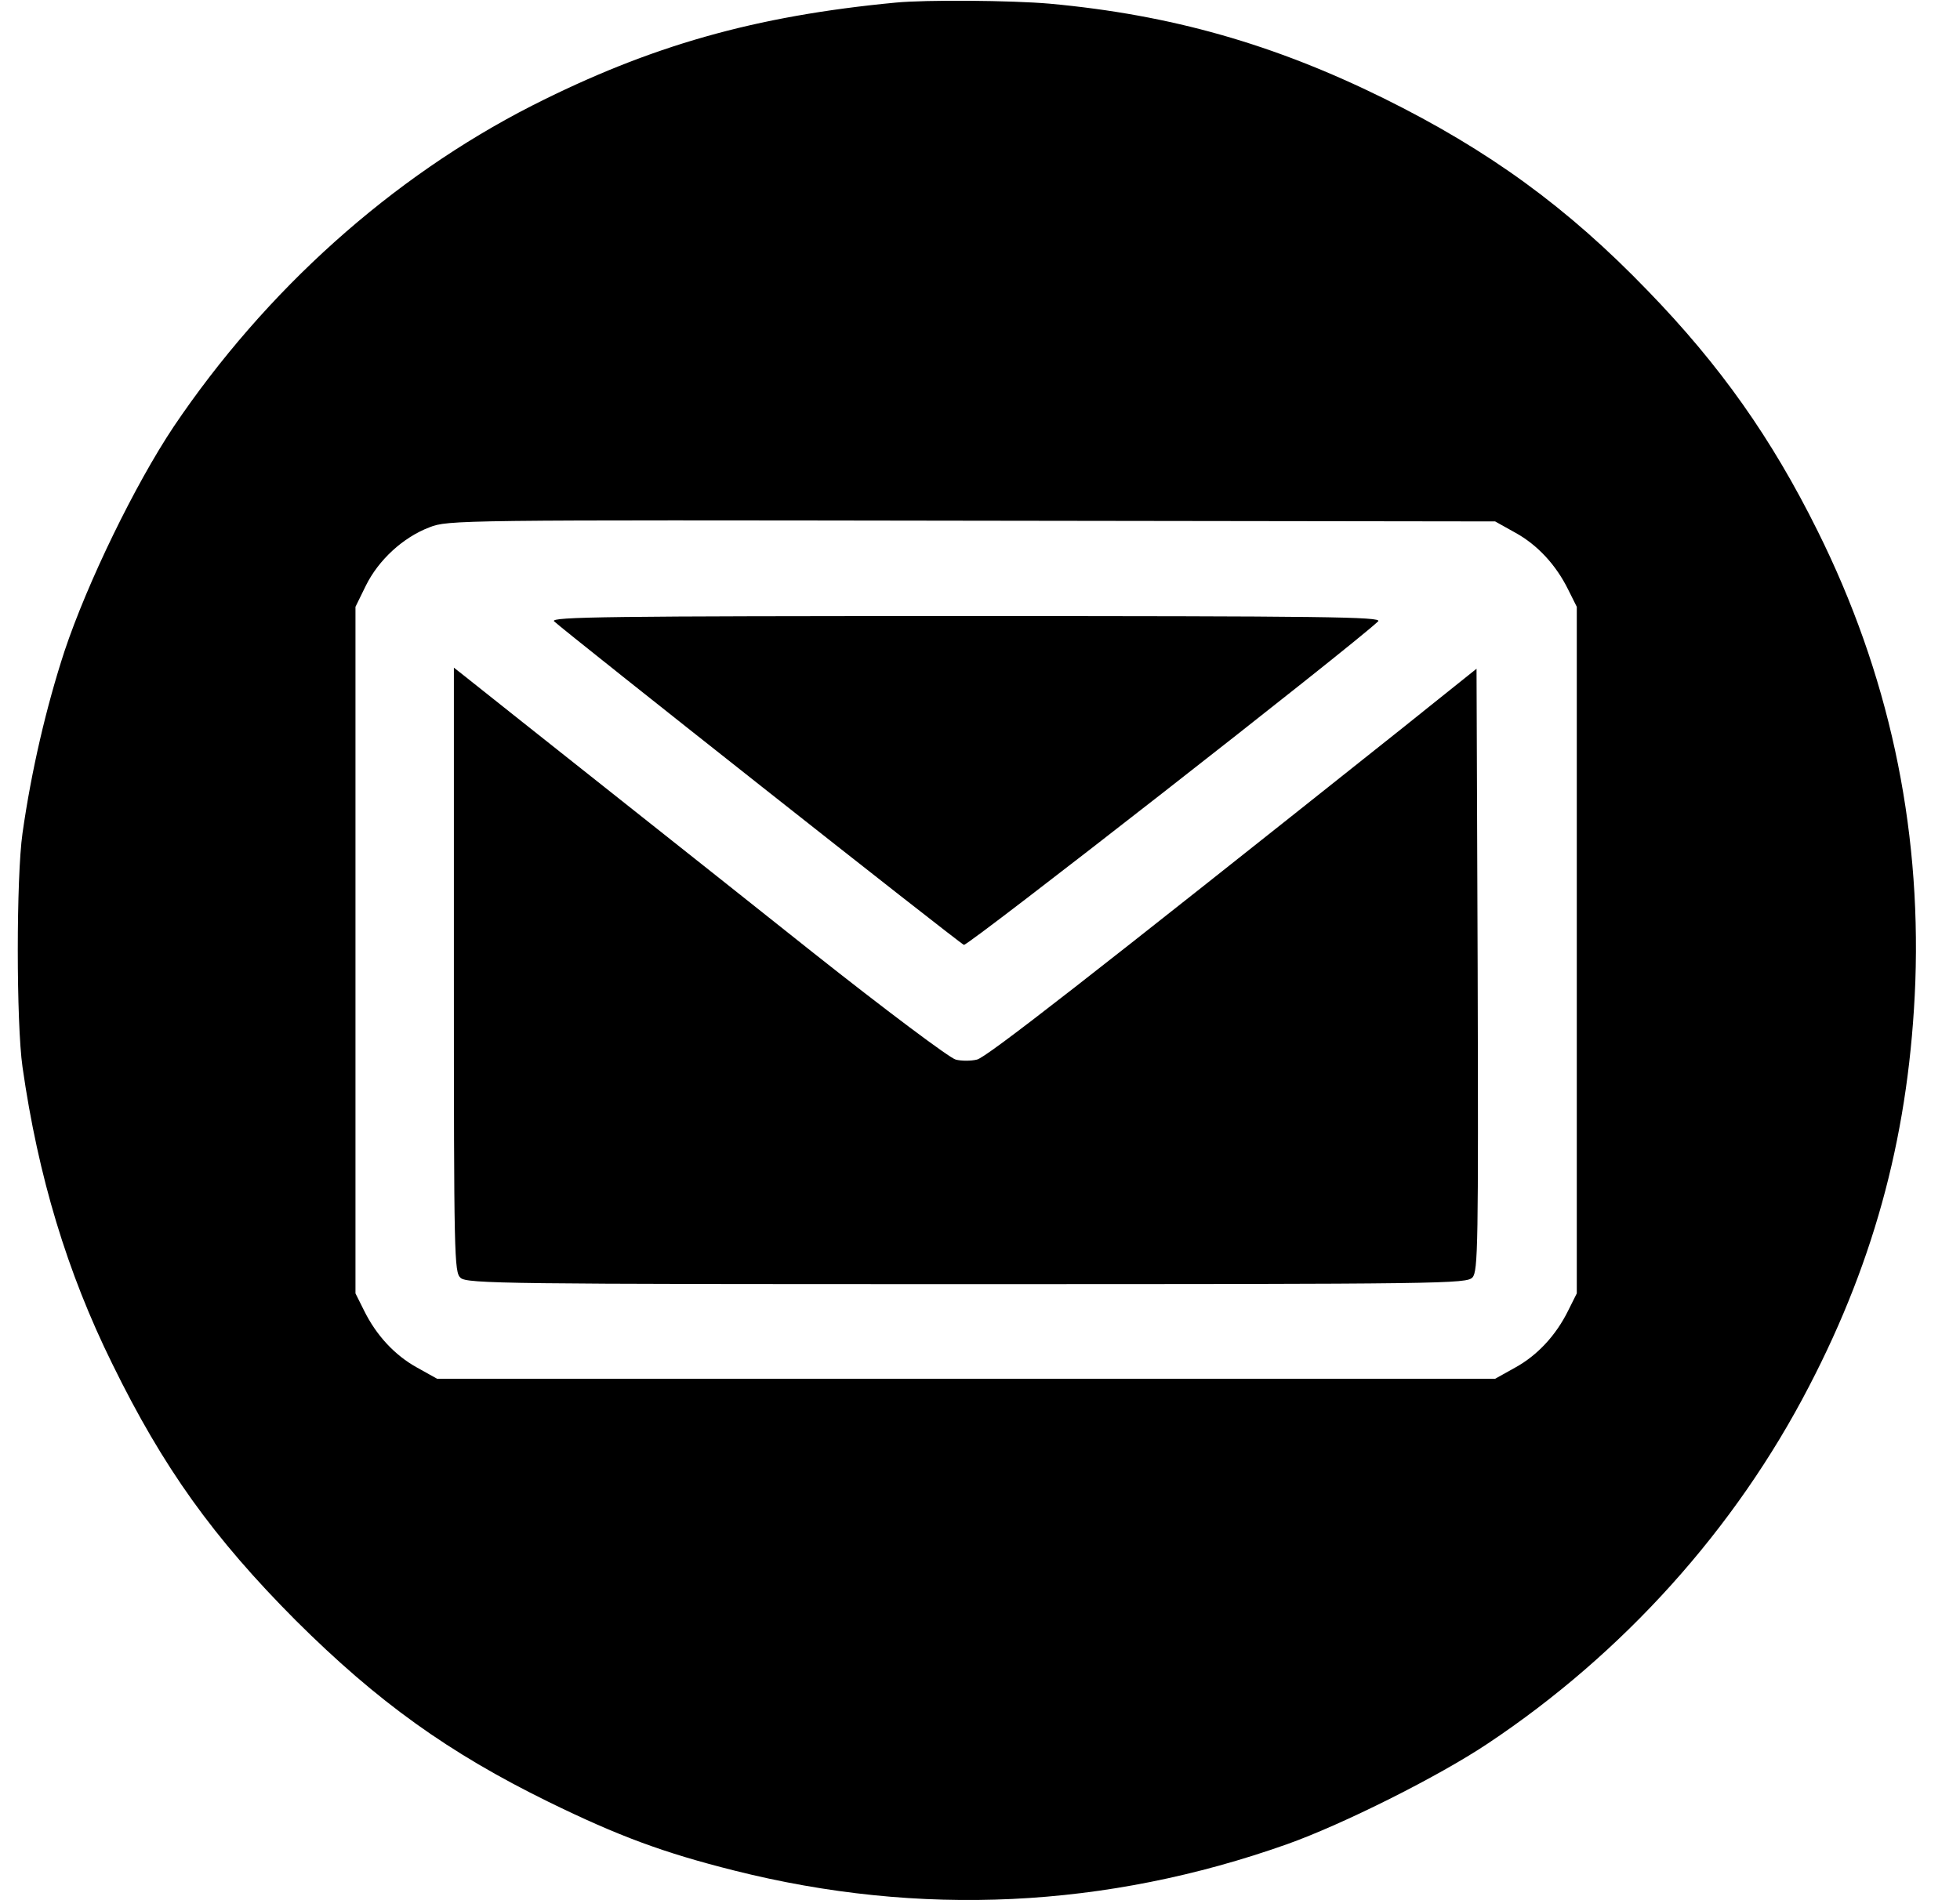 <svg width="33" height="32" viewBox="0 0 33 32" fill="none" xmlns="http://www.w3.org/2000/svg">
<g clip-path="url(#clip0_494_450)">
<path d="M15.079 0.044C12.71 0.269 10.948 0.769 8.954 1.781C6.591 2.987 4.473 4.887 2.923 7.187C2.273 8.162 1.473 9.806 1.085 10.969C0.779 11.906 0.529 12.975 0.379 14.031C0.273 14.769 0.273 17.231 0.379 17.969C0.642 19.812 1.129 21.425 1.891 22.969C2.748 24.719 3.591 25.894 4.979 27.288C6.36 28.663 7.554 29.519 9.235 30.344C10.41 30.919 11.166 31.2 12.36 31.5C15.485 32.288 18.623 32.138 21.673 31.056C22.604 30.725 24.216 29.919 25.048 29.363C27.329 27.844 29.216 25.75 30.46 23.344C31.591 21.169 32.154 19.006 32.248 16.531C32.342 13.869 31.791 11.331 30.604 8.944C29.829 7.381 28.96 6.15 27.741 4.894C26.392 3.494 25.067 2.531 23.298 1.656C21.448 0.744 19.723 0.25 17.673 0.062C17.035 0.006 15.591 -0.006 15.079 0.044ZM25.51 8.969C25.885 9.175 26.198 9.512 26.404 9.931L26.548 10.219V16V21.781L26.404 22.069C26.198 22.488 25.885 22.825 25.51 23.031L25.173 23.219H16.267H7.36L7.023 23.031C6.648 22.825 6.335 22.488 6.129 22.069L5.985 21.781V16V10.219L6.16 9.862C6.373 9.431 6.785 9.05 7.229 8.881C7.542 8.756 7.704 8.756 16.36 8.769L25.173 8.781L25.51 8.969Z" fill="black"/>
<path d="M9.329 10.463C9.529 10.65 16.148 15.881 16.229 15.912C16.291 15.938 22.779 10.869 23.204 10.463C23.279 10.387 22.298 10.375 16.266 10.375C10.26 10.375 9.254 10.387 9.329 10.463Z" fill="black"/>
<path d="M7.642 16.331C7.642 21.181 7.648 21.425 7.754 21.519C7.86 21.619 8.542 21.625 16.279 21.625C24.354 21.625 24.692 21.619 24.792 21.512C24.885 21.406 24.892 20.975 24.879 16.331L24.86 11.262L23.548 12.312C18.317 16.475 16.604 17.812 16.448 17.844C16.348 17.869 16.185 17.869 16.092 17.844C15.998 17.825 14.904 17.006 13.667 16.025C11.885 14.606 8.623 12.025 7.785 11.356L7.642 11.244V16.331Z" fill="black"/>
</g>
<defs>
<clipPath id="clip0_494_450">
<rect width="32" height="32" fill="white" transform="translate(0.267)"/>
</clipPath>
</defs>
</svg>
